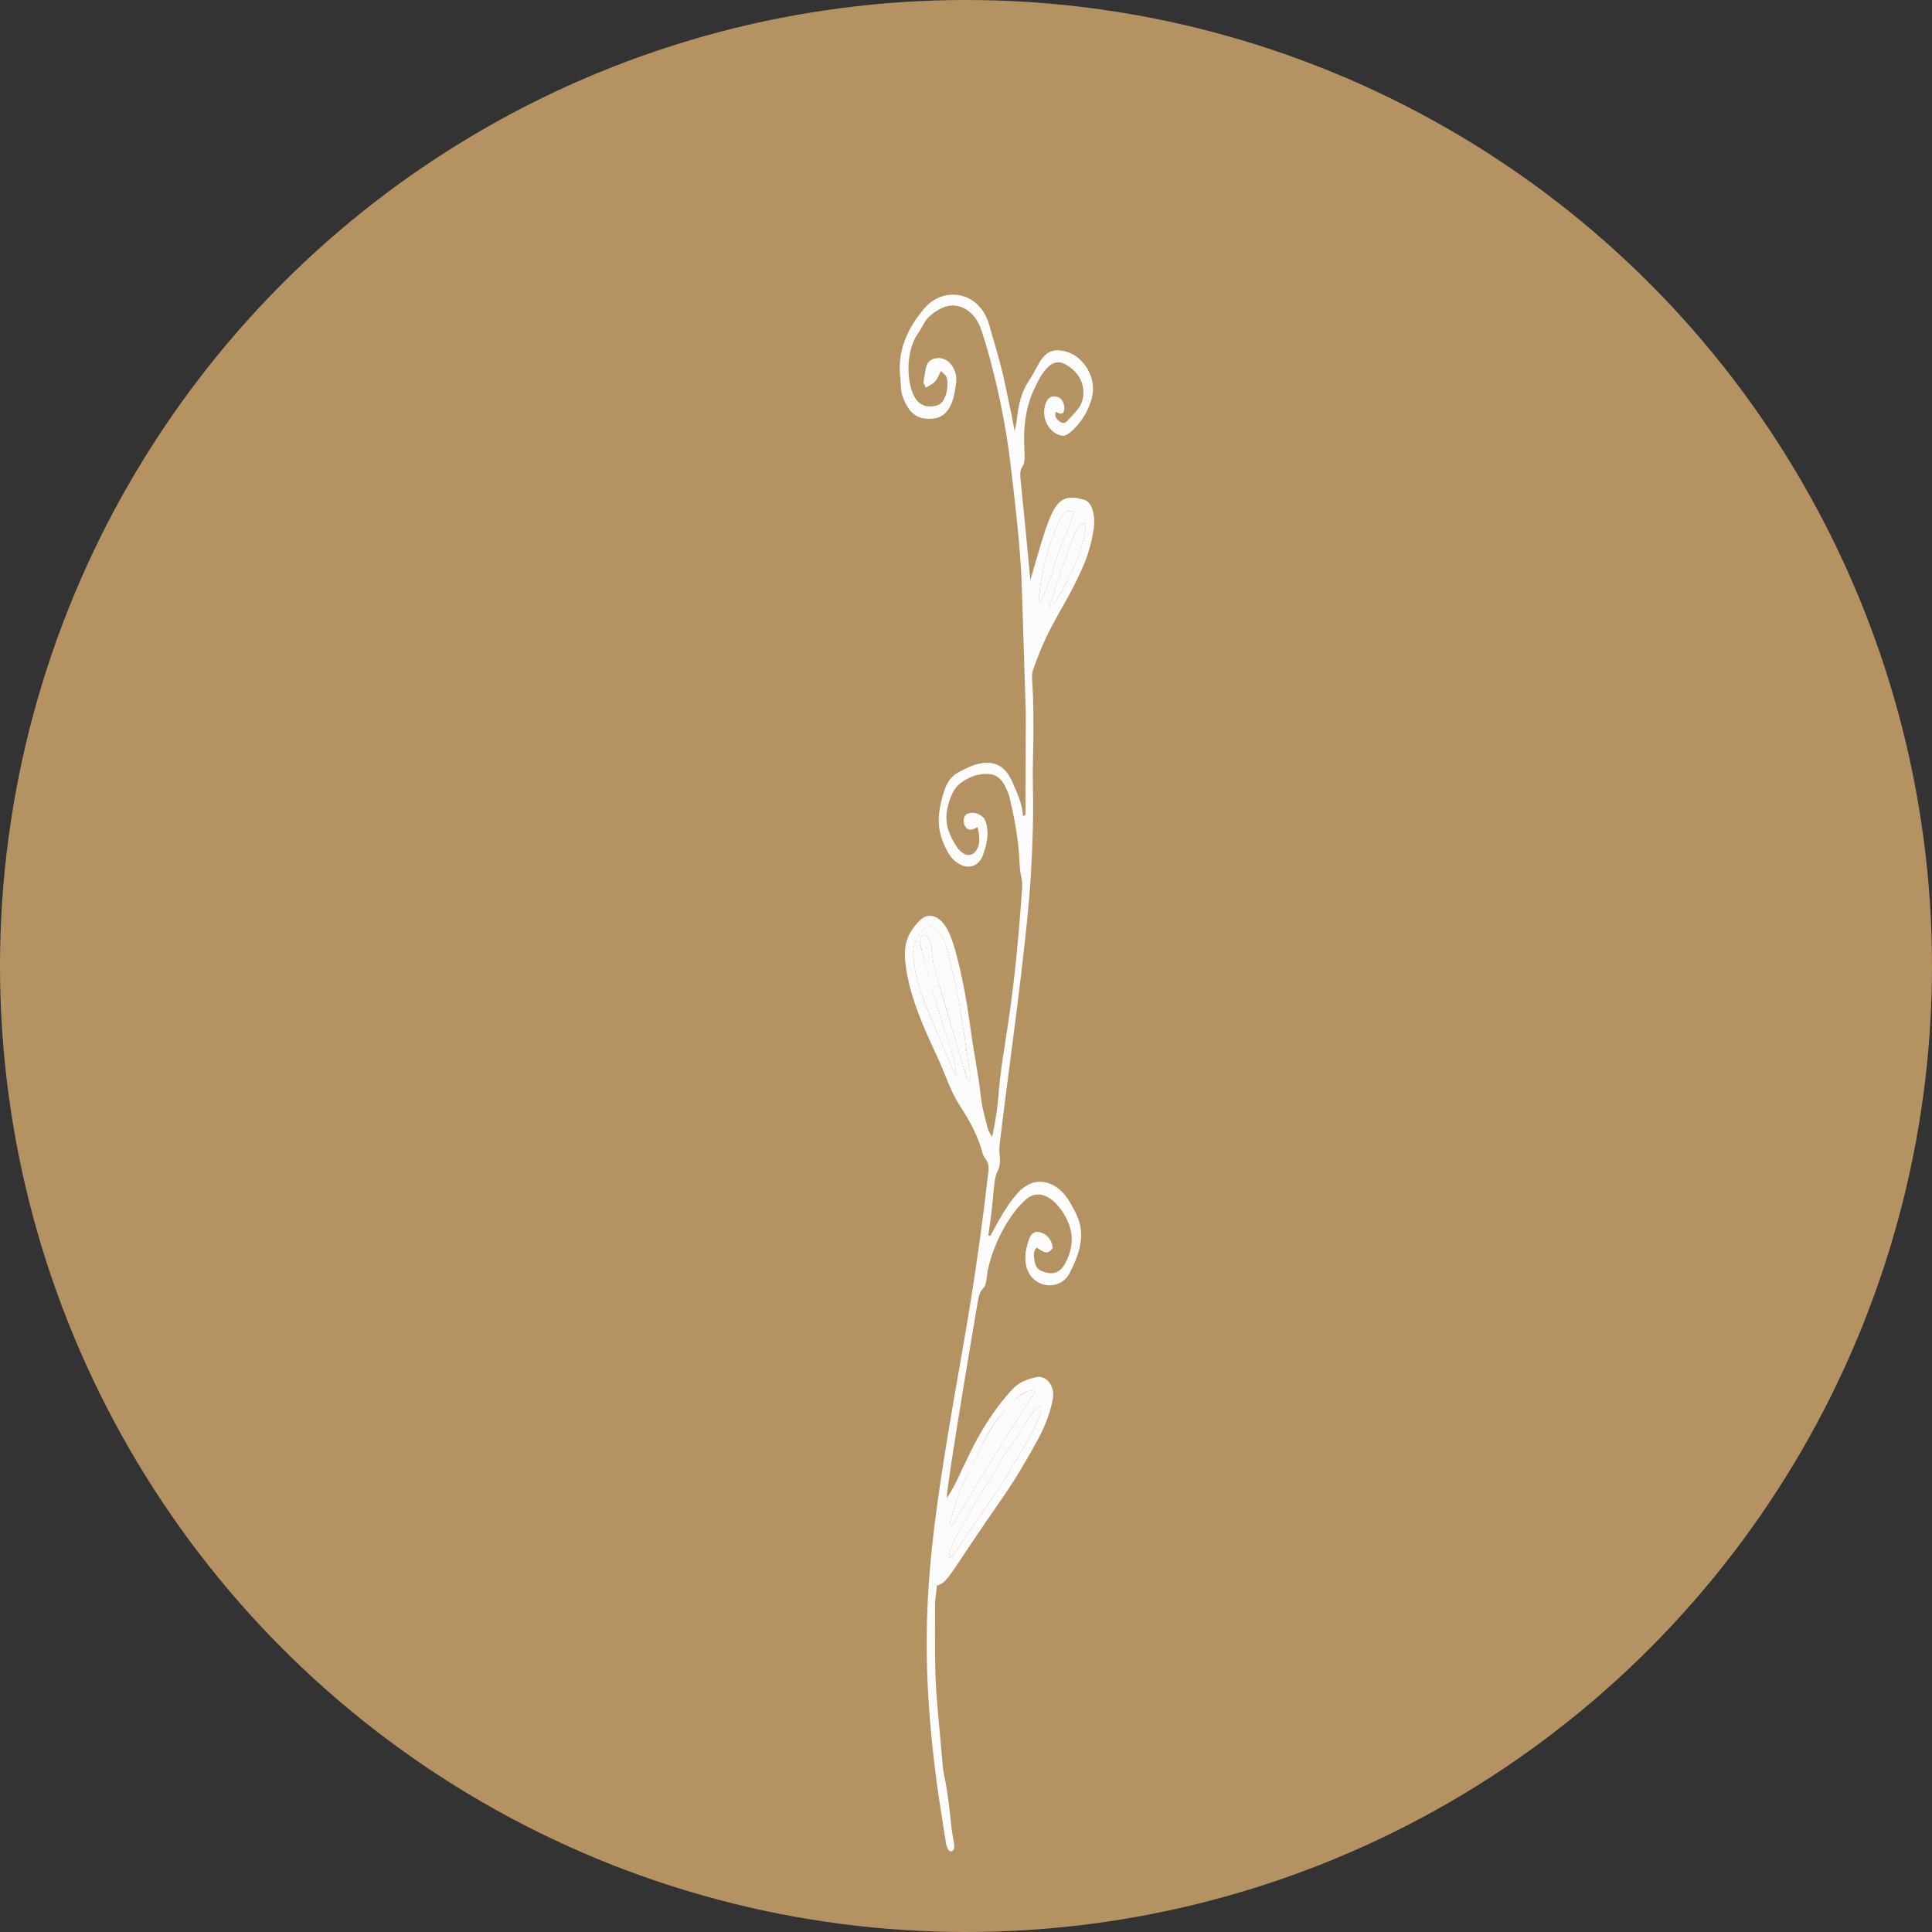<svg xmlns="http://www.w3.org/2000/svg" width="1080" height="1080" viewBox="0 0 1080 1080"><rect x="0" y="0" width="1080" height="1080" fill="#333333" stroke="none"/><g id="a"/><g id="b"><g id="c"><g id="d"><circle cx="540" cy="540" r="540" fill="#b49262"/><g><path d="M587.23 339.47c2.99-1.62 16.94-26.07 19.61-43.37.17-1.09-.39-2.35-.64-3.58-4.25.83-5.24 2.84-18.82 44.1-.3.89-.96 1.84-.15 2.85h0zm13.26-53.5c-2.56-.16-5.09-1.93-8.84 6.39-5.87 13.02-9.43 26.99-10.91 41.79-.06.56.47 1.22 1 2.51 2.41-6.11 5.08-11.19 6.73-17.08 1.77-6.31 3.55-12.62 6.4-18.45 2.2-4.48 3.58-9.59 5.61-15.16h0zm-65.83 580.8c24.63-37.5 16.56-20.89 42.64-66.46 1.85-3.24 3.05-7.08 4.42-10.72.31-.85.13-1.99.2-3.53-2.52 1.1-1.8-.73-8.27 8.97-1.64 2.47-3.08 5.16-4.73 7.61-2.76 4.1-5.74 7.96-8.39 12.16-3.06 4.84-5.61 10.21-8.84 14.85-6.07 8.73-10.69 18.8-16.36 27.9-2.3 3.69-4.24 7.91-4.91 13.15 2.03.0 3.36-2.58 4.25-3.93zm44.26-89c-1.35-.19-4.4-2.05-11.66 4.87-18.13 17.24-21.33 34.13-25.55 40.66-4.99 7.7-7.6 16.76-10.05 25.95-.28 1.06-1.14 2.26.45 3.92 14.97-25.46 30.38-50.38 46.81-75.41h0zm-36.72-173.03c-.03-1.88.14-3.8-.13-5.61-1.94-13.15-3.73-26.34-6.05-39.37-1.68-9.38-4.08-18.54-6.21-27.78-.96-4.16-2.54-7.93-4.97-11.04-3.19-4.08-6.11-4.19-9.46-.48-3.6 4-5.4 8.69-4.74 14.97 1.74 16.68 5.36 23.01 22.33 63.37.38.89 1.15 1.51 1.73 2.26.0.86-.11.6.31 1.22-.14-.36-.28-.73-.43-1.1-.25-1.91-.55-7.98-3.96-17.63-6.48-18.32-16.39-54.42-16.34-57.23.03-1.96.73-3.66 2.84-3.66 2.14 1.83 3.38 4.51 3.63 7.86.67 9.03 1.97 12.53 17.85 65.88.89 2.96 1.43 6.19 3.64 8.22-.02.04-.03.09-.05.13h0zm12.39 30.76c1.98-8.72 3.13-17.6 3.46-21.99 2.3-30.37 8.1-42.18 13.34-117.29.17-2.4-.19-4.63-.69-7.02-.85-4.05-.76-8.41-1.12-12.63-.93-10.69-2.88-21.1-5.36-31.34-.48-2.01-1.51-3.83-2.38-5.65-2.13-4.46-5.27-6.73-9.44-6.94-5.49-.27-10.6 1.57-15.27 4.98-3.84 2.8-5.74 7.39-7.19 12.81-2.59 9.67.8 16.63 5.2 23.41.9 1.39 2.24 2.47 3.54 3.29 3.36 2.1 6.96.1 8.27-4.37.77-2.63.67-5.49-.46-10.43-.76.38-1.51.76-2.26 1.09-3.17 1.43-5.91-1.27-5.45-5.6.12-1.09 1.04-2.64 1.82-2.91 3.2-1.1 6.4-.48 9.03 2.02 1.05.99 1.68 3.08 2.01 4.82 1.1 5.78-.35 11.29-2.19 16.39-1.85 5.15-6.47 7.31-10.83 5.9-6.12-1.98-9.42-7.74-11.92-14.51-3.42-9.3-1.78-18.3 1.09-27.32 1.6-5.03 4.13-8.53 8.19-10.62 4.16-2.15 8.26-4.29 12.77-4.95 8.1-1.2 13.58 2.05 17.44 11.09 2.47 5.81 5.27 11.51 5.66 18.32 1.76-.02 1.4-1.49 1.4-2.3l.19-54.8s-2.15-68.38-2.15-68.41c-.54-17.1-1.81-33.13-6.62-72.77-4.38-36.01-14.15-68.43-16.7-74.89-3.94-9.98-13.24-14.7-21.5-10.66-9.63 4.71-10.03 9.66-12.6 13.07-7.5 9.91-7.26 26.57-3.27 35.33 2.83 6.26 7.63 7.55 13.3 5.98 4.57-1.28 6.39-9.25 5.53-14.64-.26-1.64-.69-2.16-3.5-4.53-1.01 1.93-1.77 4.22-3.1 5.71-1.35 1.52-3.27 2.26-5.33 3.6-1.61-4.01-1.6-.77-.07-10.3.64-4.04 2.66-5.58 5.81-6.15 6.78-1.23 12.14 6.16 11.25 13.3-.68 5.4-1.77 19.46-13.05 20.44-8.26.72-13.44-2.47-17.06-12.98-.97-2.8-.65-6.29-1.06-9.43-1.97-15.12 3.83-28.22 13.76-39.62 10.41-11.96 30.37-9.38 35.81 9.34 8.37 28.84 6.83 23.5 12.57 50.6.54 2.57.97 5.17 1.71 9.06.52-2.51.85-3.82 1.07-5.15.59-3.58.86-14.17 7.33-23.69 5.83-8.55 7.32-19.65 21.1-15.4 8.57 2.64 16.78 13.87 13.65 25.8-3.3 12.57-12.92 20.92-15.66 21.06-5.84.26-13.83-8.26-10-18.41 1.22-3.25 3.91-4.42 7.06-3.09 3.96 1.7 4.43 9.92.87 9.09-.78-.18-1.52-.58-2.52-.97-.54 3.01.76 4.25 2.24 5.36 1.41 1.06 2.9 1.17 4.17-.19 2.43-2.61 5.06-5.08 7.07-8.17 3.39-5.2 3.99-17.41-8.49-23.8-8-4.11-13.53 6.59-17.34 14.89-7.29 15.93-4.79 33.06-4.91 37.55-.22 6.85-3.15 3.87-2.33 11.95 3.17 31.15 3.08 30.99 5.49 56.53 11.99-41.27 13.51-49.65 29.93-45.04 3.75 1.05 5.12 5.38 5.66 9.76.86 6.91-2.88 20.21-5.82 26.91-11.11 25.3-18.15 30.11-28.02 57.77-2.18 6.14.89 4.38-.27 50.53-.46 18.65 1.02 24.99-1.12 63.65-2.19 39.76-13.61 117.54-17.59 152.45-.68 5.91 1.71 8.68-1.25 14.72-2.39 4.88-1.4 11.64-4.98 35.4 1.22.92 1.44-.25 1.88-1.06 4.21-7.76 8.39-15.48 13.96-21.93 10.43-12.09 23.29-6.94 29.84 4.74 4.94 8.78 11.19 17.86-.38 39.61-7.13 13.44-32.13 6.23-22.43-19.49 1.1-2.94 3.3-4.32 5.81-3.62 3.79 1.06 6.52 3.62 7.37 8.68-3.1 5-6.13 1.7-9.04-.03-2.34 2.38-1.47 5.11-1.14 7.62.35 2.59 1.64 4.51 3.53 5.32 5.98 2.59 10.61 1.87 13.94-4.87 4.43-8.97 4.41-16.89-.36-25.56-5.18-9.4-14.21-16.36-22.13-9.32-11.37 10.15-20.34 30.32-21.74 43.36-1.03 9.44-3.23 3.02-5.15 14.34-1.77 10.51-16.77 98.65-17.25 109.11 7.94-10.25 14.24-36.23 36.52-60.59 3.86-4.22 8.7-5.93 13.48-6.98 6.06-1.33 10.65 5.5 9.34 12.17-1.67 8.55-4.74 16.09-8.67 23.22-6.08 11.07-12.41 21.89-19.48 32.03-30.07 43.2-30.22 47.35-36.64 49.07-.39 4.02-1.06 7.73-1.07 11.44-.18 50.63.23 41.63 4.29 89.1.14 1.59.29 3.21.64 4.74 2.22 9.84 3.15 19.96 4.29 30.05.85 7.44 2.58 11.23.59 12.91-1.84 1.52-3.21-1.58-3.67-4-.05-.24-4.41-28.07-5.18-33.95-11.02-83.82-4.8-130.16 9.64-214.86 6.1-35.38 12.39-67.66 19.22-126.74.75-6.53-2.38-7.09-3.13-10.01-2.65-10.12-7.4-18.64-12.7-26.7-4.95-7.52-7.83-16.5-11.54-24.9-4.63-10.49-18.63-37.25-19.31-59.58-.24-8.71 3.65-14.73 8.7-19.66 4.18-4.08 11.54-3.38 16.5 8.39 4.96 11.75 9.6 37.69 11.51 52.54 1.25 9.67 4.76 27.93 5.55 36.33.65 7.02 2.56 13.54 4.31 20.15.25.92.91 1.66 2.2 3.94h0z" fill="#fcfcfc"/><path d="M534.71 601.03c-.59-.75-1.36-1.36-1.74-2.26-5.95-14.16-12.15-28.18-17.63-42.62-2.43-6.41-3.94-13.49-4.7-20.75-.66-6.28 1.14-10.96 4.74-14.97 3.34-3.71 6.27-3.61 9.46.48 2.43 3.11 4.01 6.89 4.97 11.04 6.34 27.46 5.07 18.44 12.26 67.16.27 1.81.1 3.74.13 5.61l.06-.15c-2.37-2.14-1.17-.04-16.55-51.74-2.17-7.27-4.37-14.5-4.95-22.34-.25-3.35-1.48-6.03-3.63-7.86-3.75-.01-2.94 4.83-1.99 8.32 4.78 17.71 9.45 35.46 15.5 52.57 1.2 3.4 2.13 6.99 2.96 10.58.53 2.27.68 4.7.99 7.06l.12-.13h0z" fill="#fcfcfc"/><path d="M578.92 777.76c-16.43 25.03-31.84 49.94-46.81 75.41-1.59-1.67-.73-2.86-.45-3.92 6.47-24.28 7.78-19.31 14.56-35.68 6.41-15.42 20.11-33.87 29.59-36.21.74-.19 1.56.18 3.12.4h0z" fill="#fcfcfc"/><path d="M530.41 870.69c.68-5.24 2.62-9.46 4.91-13.15 5.67-9.09 10.29-19.16 16.36-27.9 3.23-4.64 5.78-10 8.84-14.85 2.66-4.2 5.63-8.06 8.39-12.16 2.58-3.84 4.21-7.61 10.32-15.34.51-.65 1.48-.72 2.68-1.25-.07 1.54.11 2.68-.2 3.53-1.38 3.64-2.57 7.48-4.42 10.72-26.1 45.61-17.99 28.93-42.64 66.46-1.04 1.59-1.89 3.52-4.25 3.93h0z" fill="#fcfcfc"/><path d="M600.49 285.96c-2.02 5.57-3.41 10.68-5.61 15.16-2.85 5.82-4.63 12.14-6.4 18.45-1.65 5.89-4.33 10.96-6.73 17.08-.53-1.29-1.06-1.94-1-2.51 1.47-14.81 5.03-28.77 10.91-41.79 3.75-8.33 6.3-6.54 8.84-6.39h0z" fill="#fcfcfc"/><path d="M587.23 339.47c-.81-1.01-.15-1.96.15-2.85 13.66-41.54 14.64-43.27 18.82-44.1.24 1.22.81 2.49.64 3.58-2.04 13.27-10.61 31.12-18.48 42.73-.24.35-.74.43-1.13.64h0z" fill="#fcfcfc"/><path d="M542.19 604.73c.07-.18.08-.19.0.0h0z" fill="#fcfcfc"/><path d="M534.59 601.16c.15.36.28.73.43 1.1-.33-.48-.34-.19-.31-1.22l-.12.13h0z" fill="#fcfcfc"/></g></g></g></g></svg>